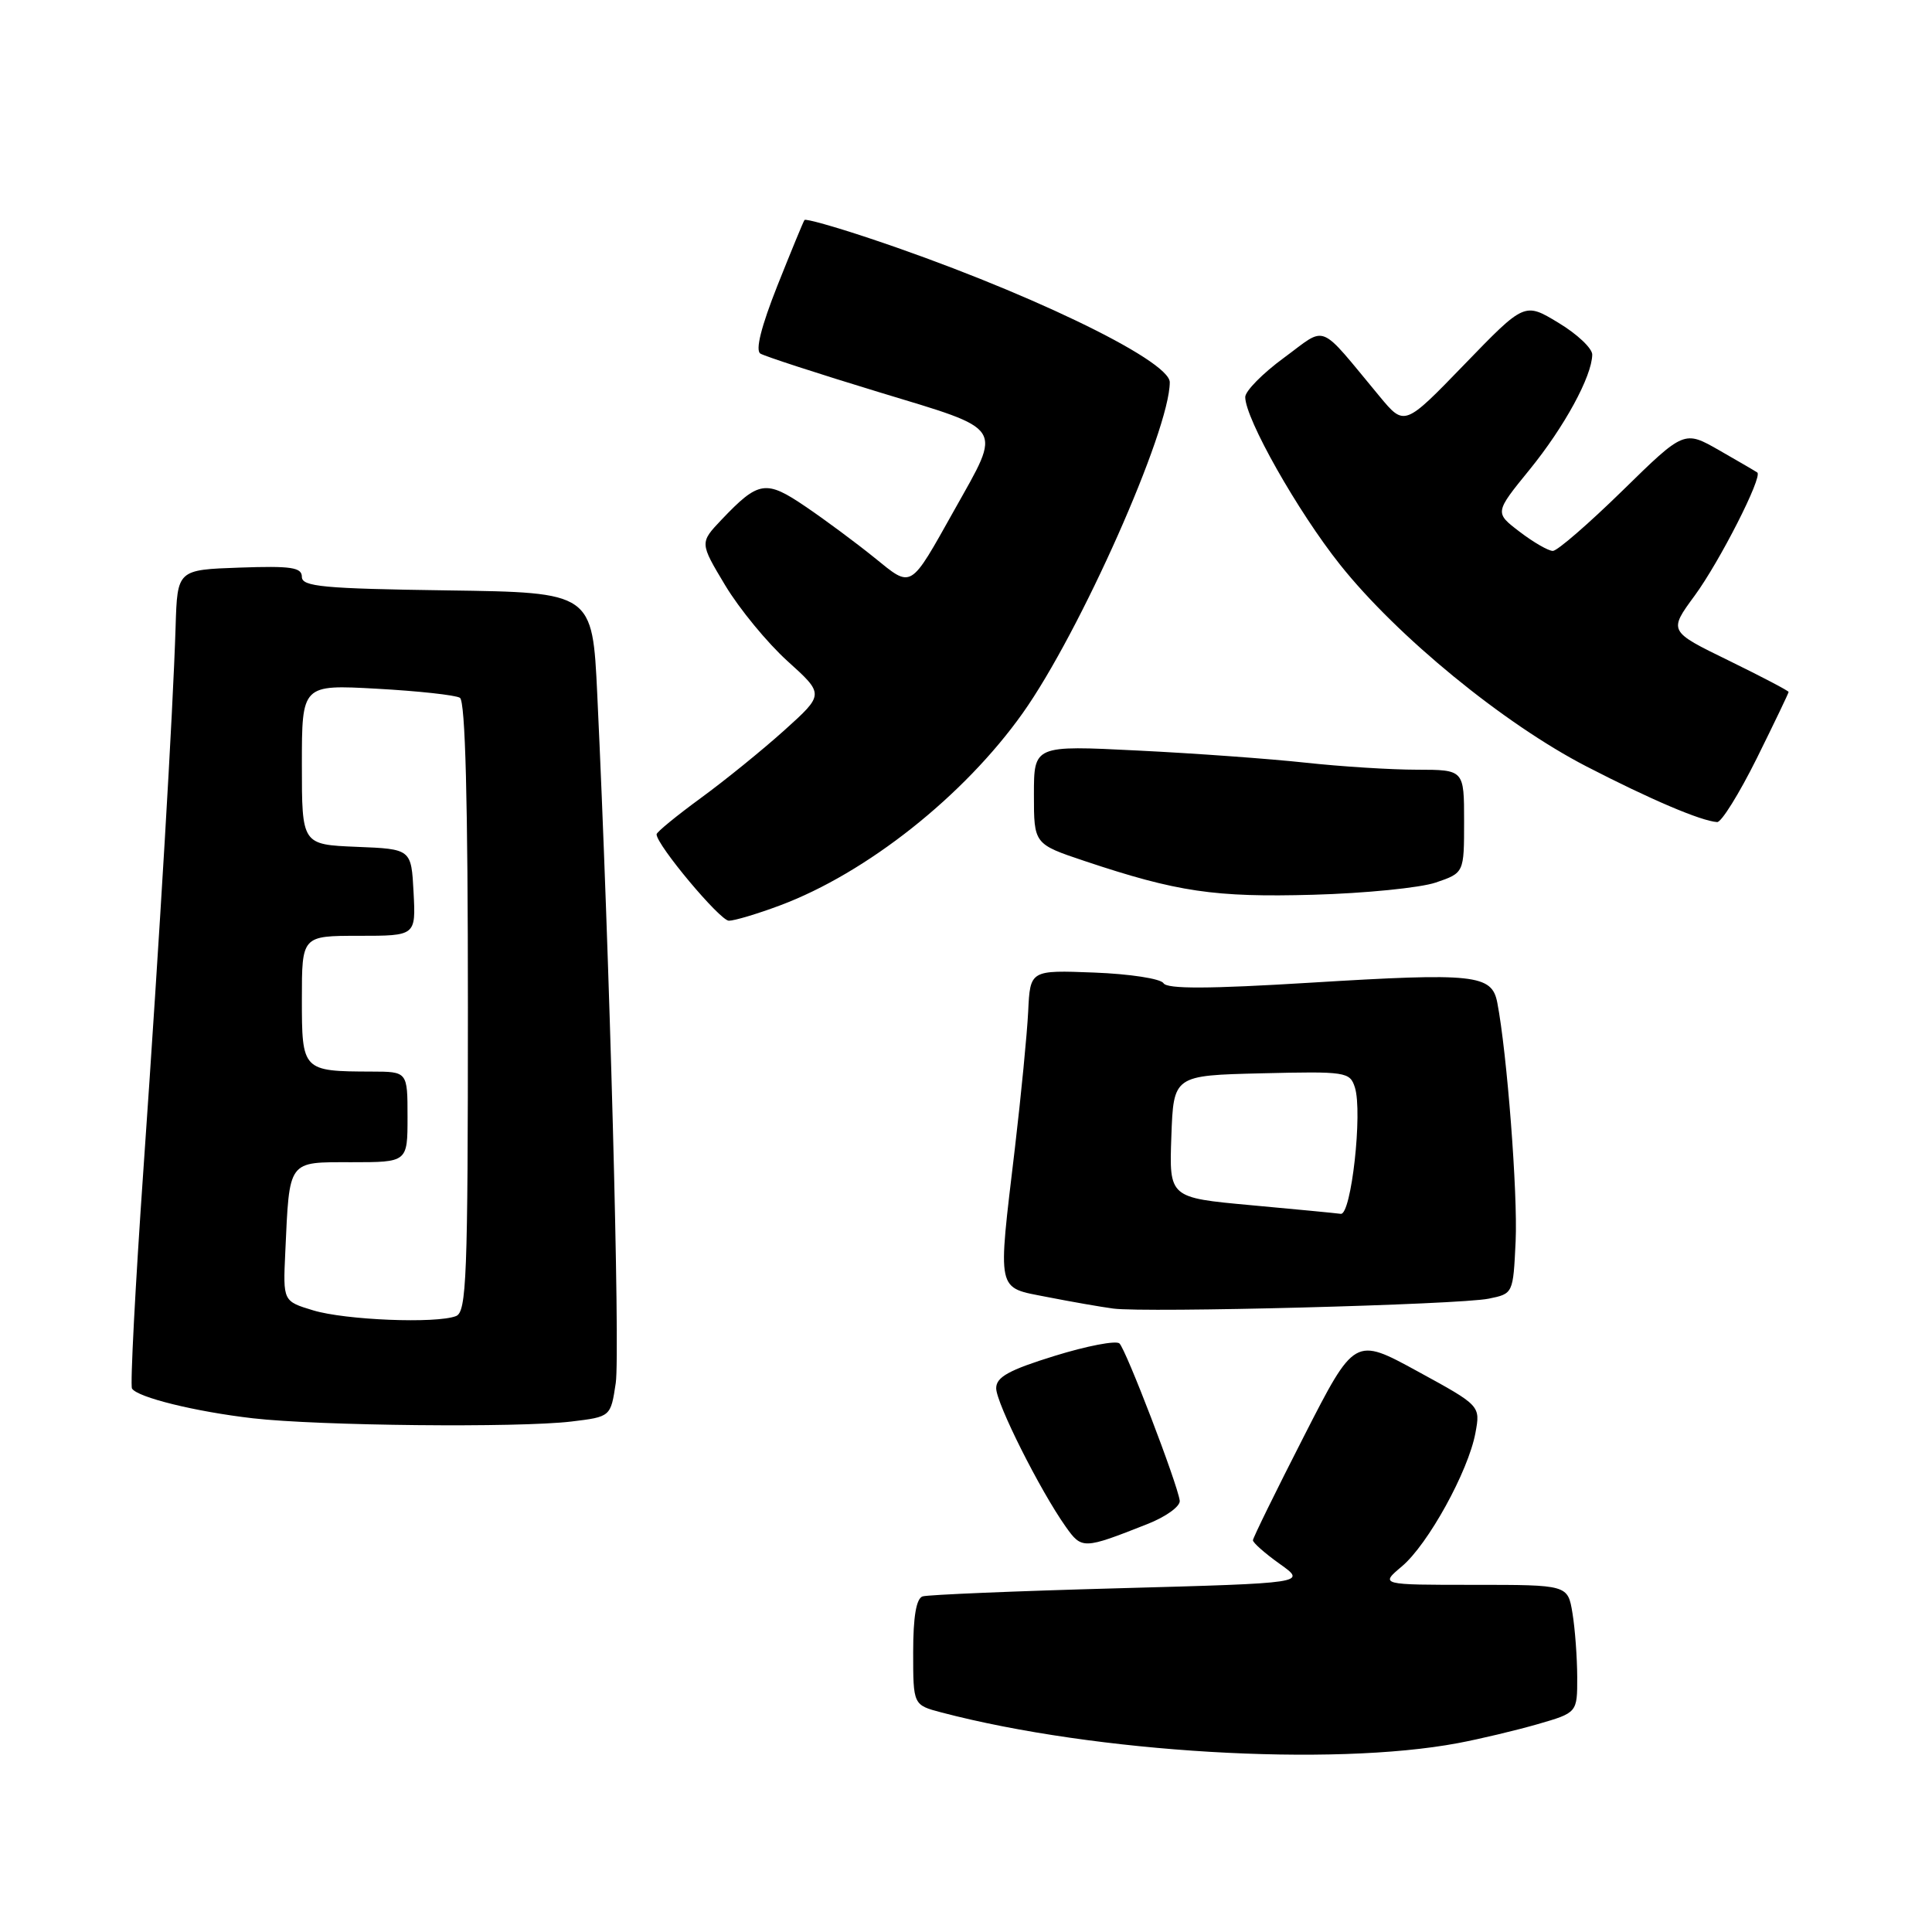 <?xml version="1.0" encoding="UTF-8" standalone="no"?>
<!DOCTYPE svg PUBLIC "-//W3C//DTD SVG 1.1//EN" "http://www.w3.org/Graphics/SVG/1.1/DTD/svg11.dtd" >
<svg xmlns="http://www.w3.org/2000/svg" xmlns:xlink="http://www.w3.org/1999/xlink" version="1.1" viewBox="0 0 256 256">
 <g >
 <path fill="currentColor"
d=" M 193.20 230.97 C 196.12 230.42 200.86 229.29 203.75 228.46 C 209.00 226.94 209.00 226.94 208.99 222.22 C 208.98 219.62 208.70 215.81 208.36 213.75 C 207.74 210.00 207.74 210.00 195.29 210.00 C 182.85 210.00 182.85 210.00 185.76 207.55 C 189.22 204.64 194.56 194.95 195.50 189.88 C 196.17 186.26 196.17 186.26 187.84 181.71 C 179.50 177.15 179.50 177.15 172.77 190.33 C 169.07 197.57 166.03 203.77 166.02 204.09 C 166.01 204.41 167.61 205.83 169.58 207.23 C 173.15 209.77 173.15 209.77 148.33 210.45 C 134.67 210.82 122.94 211.31 122.25 211.53 C 121.41 211.81 121.00 214.22 121.00 218.93 C 121.00 225.92 121.00 225.92 124.75 226.91 C 145.15 232.26 176.44 234.12 193.20 230.97 Z  M 152.00 201.96 C 154.50 200.98 156.42 199.59 156.32 198.84 C 156.00 196.54 149.19 178.79 148.33 178.01 C 147.87 177.60 144.01 178.34 139.75 179.66 C 133.67 181.54 132.00 182.47 132.00 183.95 C 132.00 185.92 137.81 197.49 141.21 202.29 C 143.35 205.31 143.54 205.30 152.00 201.96 Z  M 75.71 188.36 C 80.92 187.73 80.92 187.73 81.59 183.26 C 82.19 179.23 80.77 126.35 79.14 92.00 C 78.50 78.50 78.50 78.50 59.25 78.23 C 42.82 78.00 40.00 77.73 40.00 76.44 C 40.00 75.18 38.59 74.97 31.75 75.21 C 23.50 75.50 23.50 75.50 23.27 83.00 C 22.91 94.53 21.19 123.55 19.01 154.87 C 17.92 170.48 17.24 183.58 17.49 183.99 C 18.22 185.16 25.88 187.05 33.50 187.93 C 42.18 188.93 68.69 189.20 75.71 188.36 Z  M 197.26 172.08 C 200.50 171.42 200.50 171.42 200.83 164.46 C 201.12 158.17 199.69 139.54 198.40 132.86 C 197.68 129.12 195.42 128.88 173.67 130.21 C 160.15 131.04 154.65 131.06 154.17 130.28 C 153.80 129.68 149.68 129.05 145.00 128.87 C 136.50 128.54 136.50 128.54 136.24 134.02 C 136.09 137.03 135.30 145.14 134.49 152.04 C 132.18 171.54 131.96 170.52 138.75 171.86 C 141.91 172.48 145.85 173.17 147.50 173.39 C 151.78 173.97 193.37 172.88 197.26 172.08 Z  M 103.36 119.97 C 114.83 115.68 127.73 105.46 135.51 94.50 C 143.11 83.80 155.00 57.04 155.00 50.65 C 155.00 47.70 135.31 38.26 115.14 31.55 C 110.59 30.03 106.75 28.95 106.60 29.15 C 106.45 29.34 104.84 33.26 103.01 37.85 C 100.86 43.28 100.07 46.42 100.75 46.85 C 101.34 47.21 108.40 49.51 116.46 51.96 C 133.31 57.08 132.79 56.27 126.50 67.50 C 120.49 78.22 120.90 77.97 115.86 73.89 C 113.46 71.95 109.37 68.91 106.76 67.14 C 101.48 63.55 100.53 63.69 95.60 68.87 C 92.71 71.92 92.71 71.92 96.10 77.57 C 97.97 80.68 101.69 85.20 104.36 87.61 C 109.22 92.00 109.22 92.00 103.95 96.75 C 101.05 99.36 96.05 103.42 92.84 105.76 C 89.63 108.11 87.00 110.26 87.00 110.55 C 87.00 111.96 95.41 122.00 96.58 122.00 C 97.32 122.00 100.37 121.09 103.36 119.97 Z  M 190.25 116.94 C 194.00 115.66 194.00 115.66 194.00 108.83 C 194.00 102.00 194.00 102.00 187.75 101.99 C 184.31 101.99 177.68 101.57 173.00 101.06 C 168.32 100.55 158.31 99.82 150.75 99.45 C 137.00 98.76 137.00 98.76 137.00 105.30 C 137.00 111.84 137.00 111.84 143.75 114.10 C 155.99 118.19 160.94 118.92 174.00 118.56 C 180.88 118.37 188.19 117.64 190.25 116.94 Z  M 232.78 100.49 C 235.10 95.80 237.00 91.84 237.00 91.69 C 237.00 91.53 233.42 89.66 229.05 87.52 C 221.09 83.64 221.09 83.64 224.55 78.93 C 227.86 74.42 233.59 63.16 232.85 62.61 C 232.66 62.47 230.40 61.15 227.83 59.68 C 223.16 57.01 223.16 57.01 214.99 65.01 C 210.50 69.40 206.35 73.00 205.76 73.00 C 205.17 73.00 203.19 71.86 201.36 70.46 C 198.04 67.93 198.04 67.93 202.67 62.24 C 207.27 56.59 210.94 49.87 210.98 46.99 C 210.99 46.16 208.98 44.26 206.50 42.77 C 202.01 40.05 202.01 40.05 194.05 48.28 C 186.10 56.50 186.10 56.50 182.80 52.52 C 174.54 42.58 175.94 43.14 170.14 47.40 C 167.31 49.47 165.00 51.82 165.00 52.61 C 165.00 55.48 171.97 67.80 177.57 74.83 C 185.16 84.36 199.25 95.89 210.20 101.55 C 218.73 105.95 225.37 108.78 227.53 108.93 C 228.09 108.97 230.45 105.17 232.78 100.49 Z  M 41.50 173.63 C 37.50 172.42 37.50 172.42 37.80 165.96 C 38.37 153.58 38.06 154.00 46.58 154.00 C 54.00 154.00 54.00 154.00 54.00 148.00 C 54.00 142.00 54.00 142.00 49.25 141.99 C 40.06 141.96 40.00 141.89 40.00 132.38 C 40.00 124.00 40.00 124.00 47.55 124.00 C 55.10 124.00 55.10 124.00 54.80 118.25 C 54.50 112.50 54.50 112.50 47.25 112.21 C 40.00 111.91 40.00 111.91 40.00 101.31 C 40.00 90.71 40.00 90.71 49.94 91.26 C 55.40 91.56 60.35 92.10 60.94 92.46 C 61.66 92.91 62.00 106.05 62.00 133.45 C 62.00 169.31 61.82 173.85 60.42 174.39 C 57.78 175.41 45.76 174.92 41.50 173.63 Z  M 165.71 159.69 C 154.92 158.70 154.92 158.70 155.21 150.60 C 155.50 142.50 155.50 142.50 167.17 142.22 C 178.36 141.95 178.87 142.03 179.53 144.09 C 180.57 147.37 179.05 161.03 177.66 160.84 C 177.02 160.75 171.65 160.23 165.71 159.69 Z "/>
</g>
</svg>